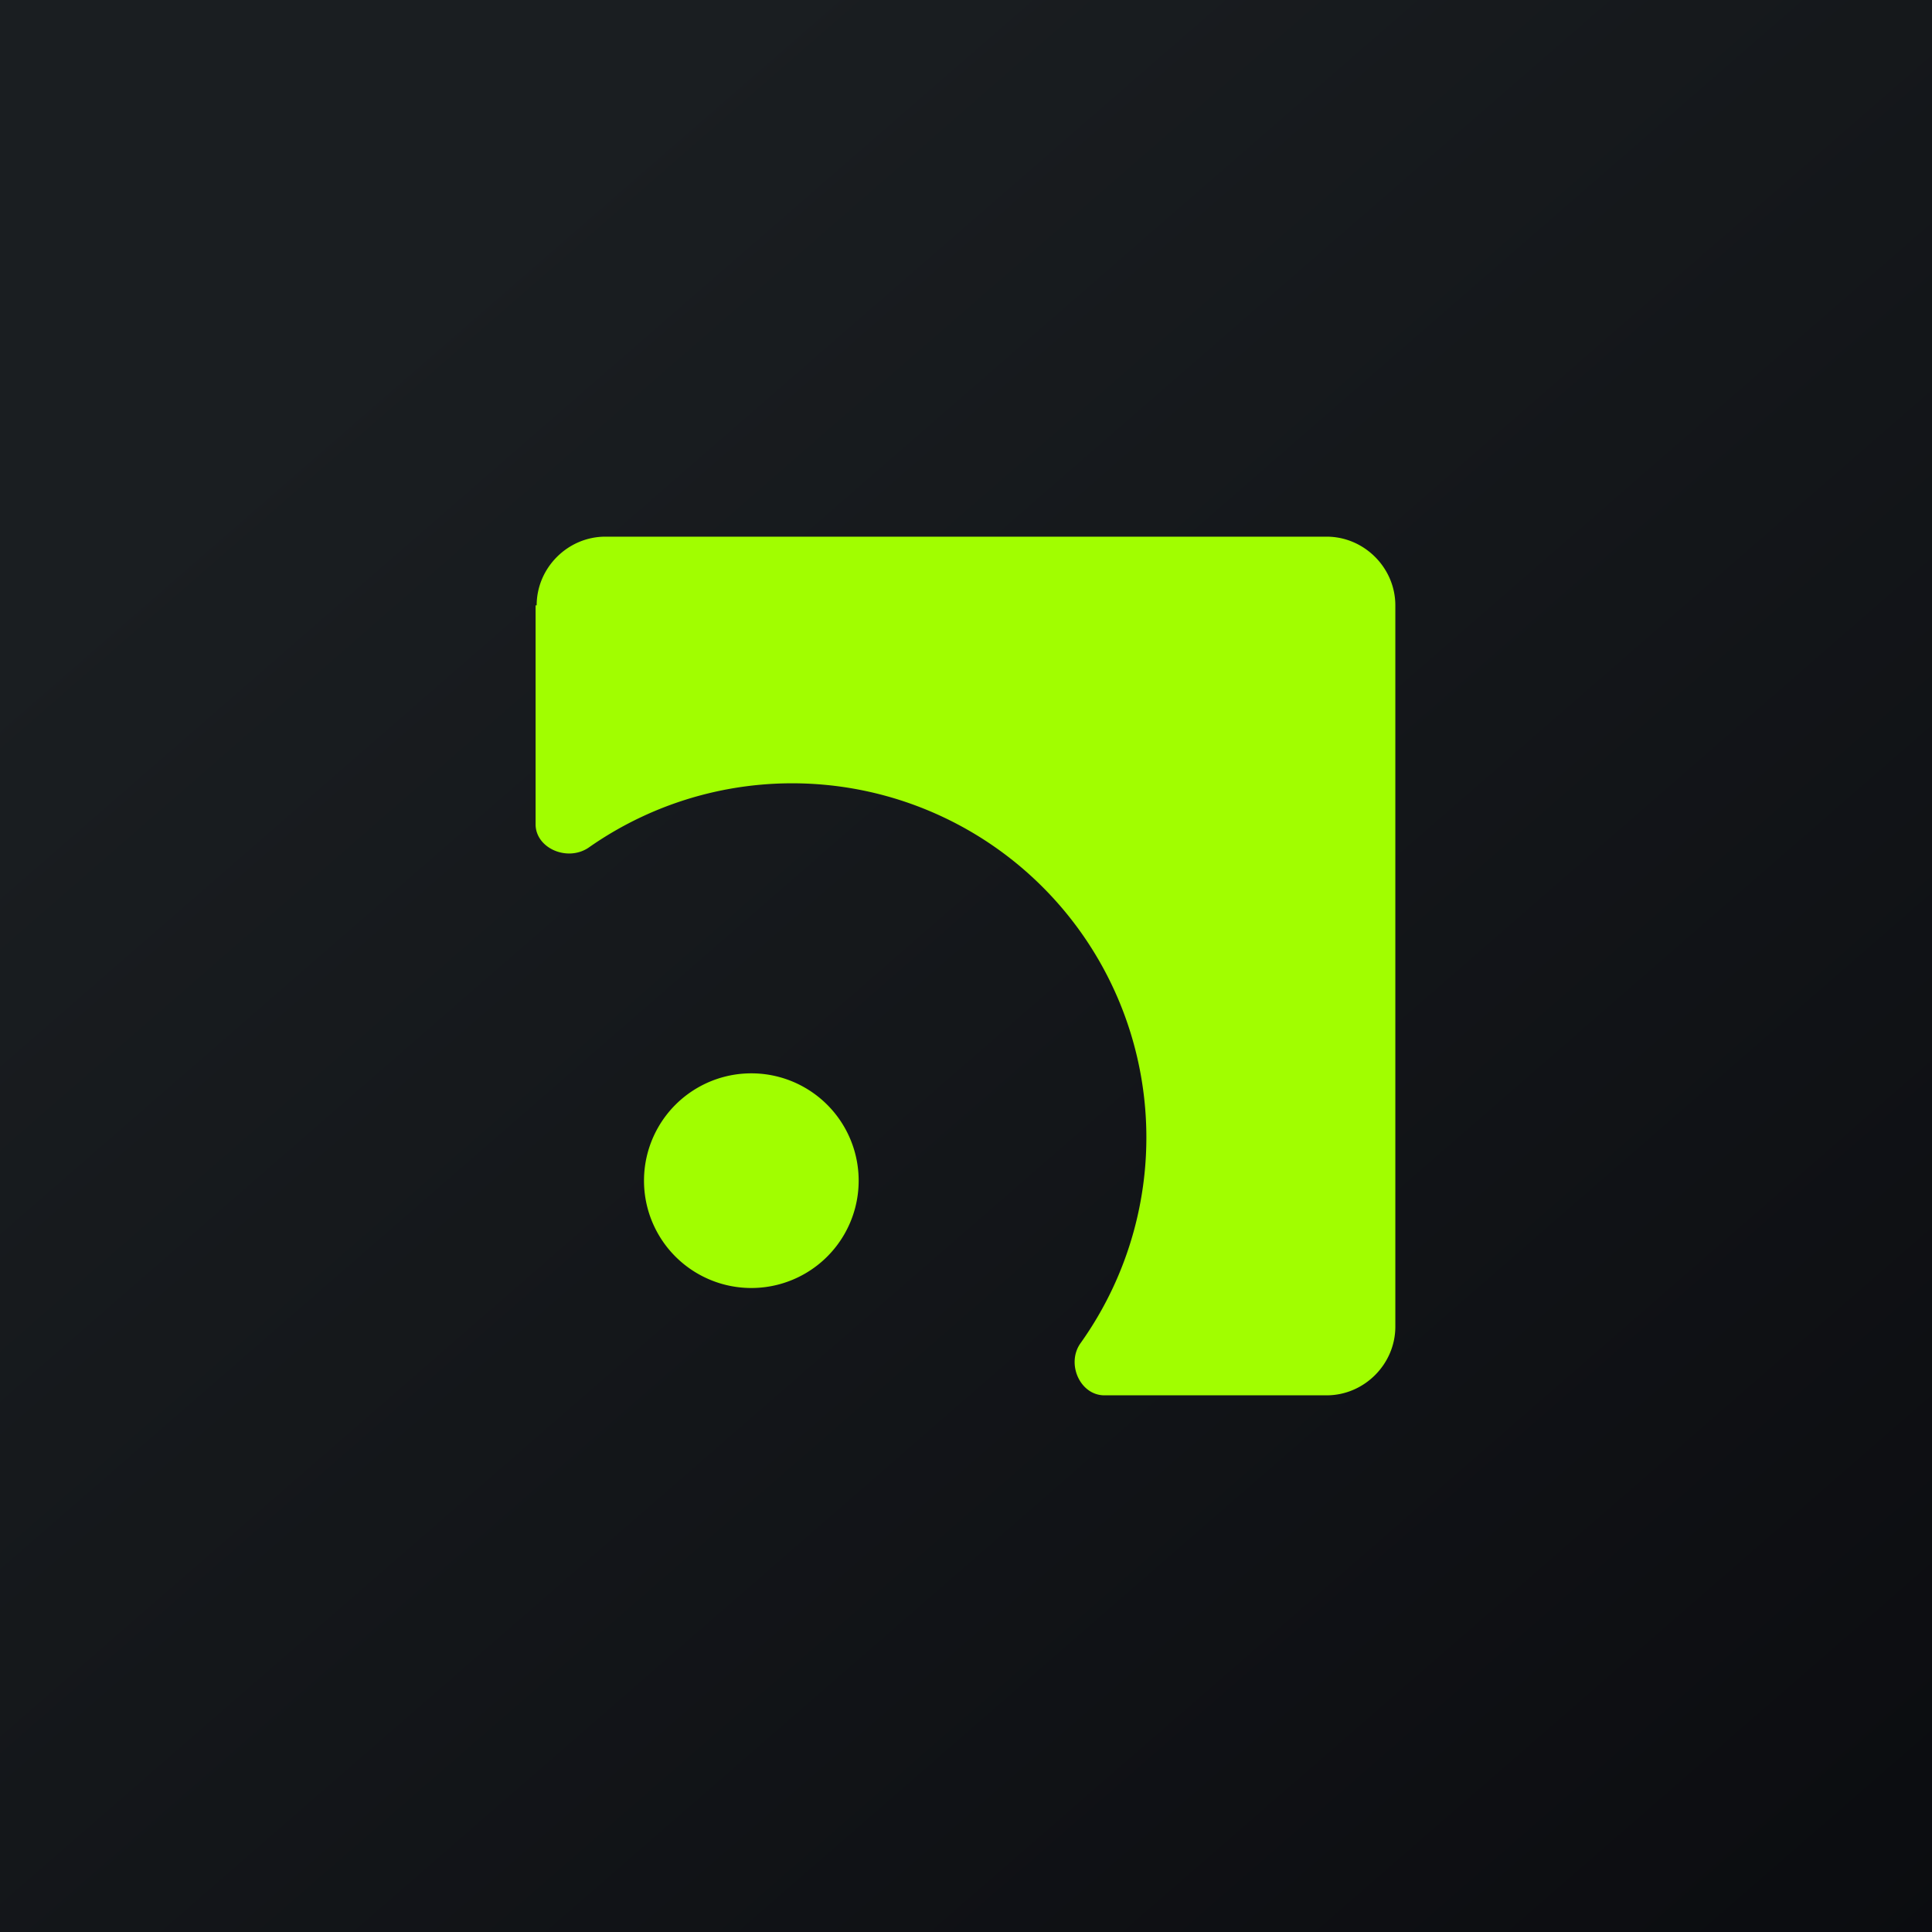 <!-- by TradingView --><svg width="18" height="18" viewBox="0 0 18 18" xmlns="http://www.w3.org/2000/svg"><path fill="url(#acm4qnu5h)" d="M0 0h18v18H0z"/><path d="M5 5.64c0-.35.29-.64.64-.64h6.72c.35 0 .64.29.64.64v6.72c0 .35-.29.64-.64.64h-2.07c-.23 0-.36-.3-.22-.49A3.3 3.3 0 0 0 5.48 7.9c-.2.13-.49 0-.49-.22V5.64ZM7 12a1 1 0 1 0 0-2 1 1 0 0 0 0 2Z" fill="#A1FE00"/><defs><linearGradient id="acm4qnu5h" x1="3.35" y1="3.12" x2="21.9" y2="24.43" gradientUnits="userSpaceOnUse"><stop stop-color="#1A1E21"/><stop offset="1" stop-color="#06060A"/></linearGradient></defs></svg>